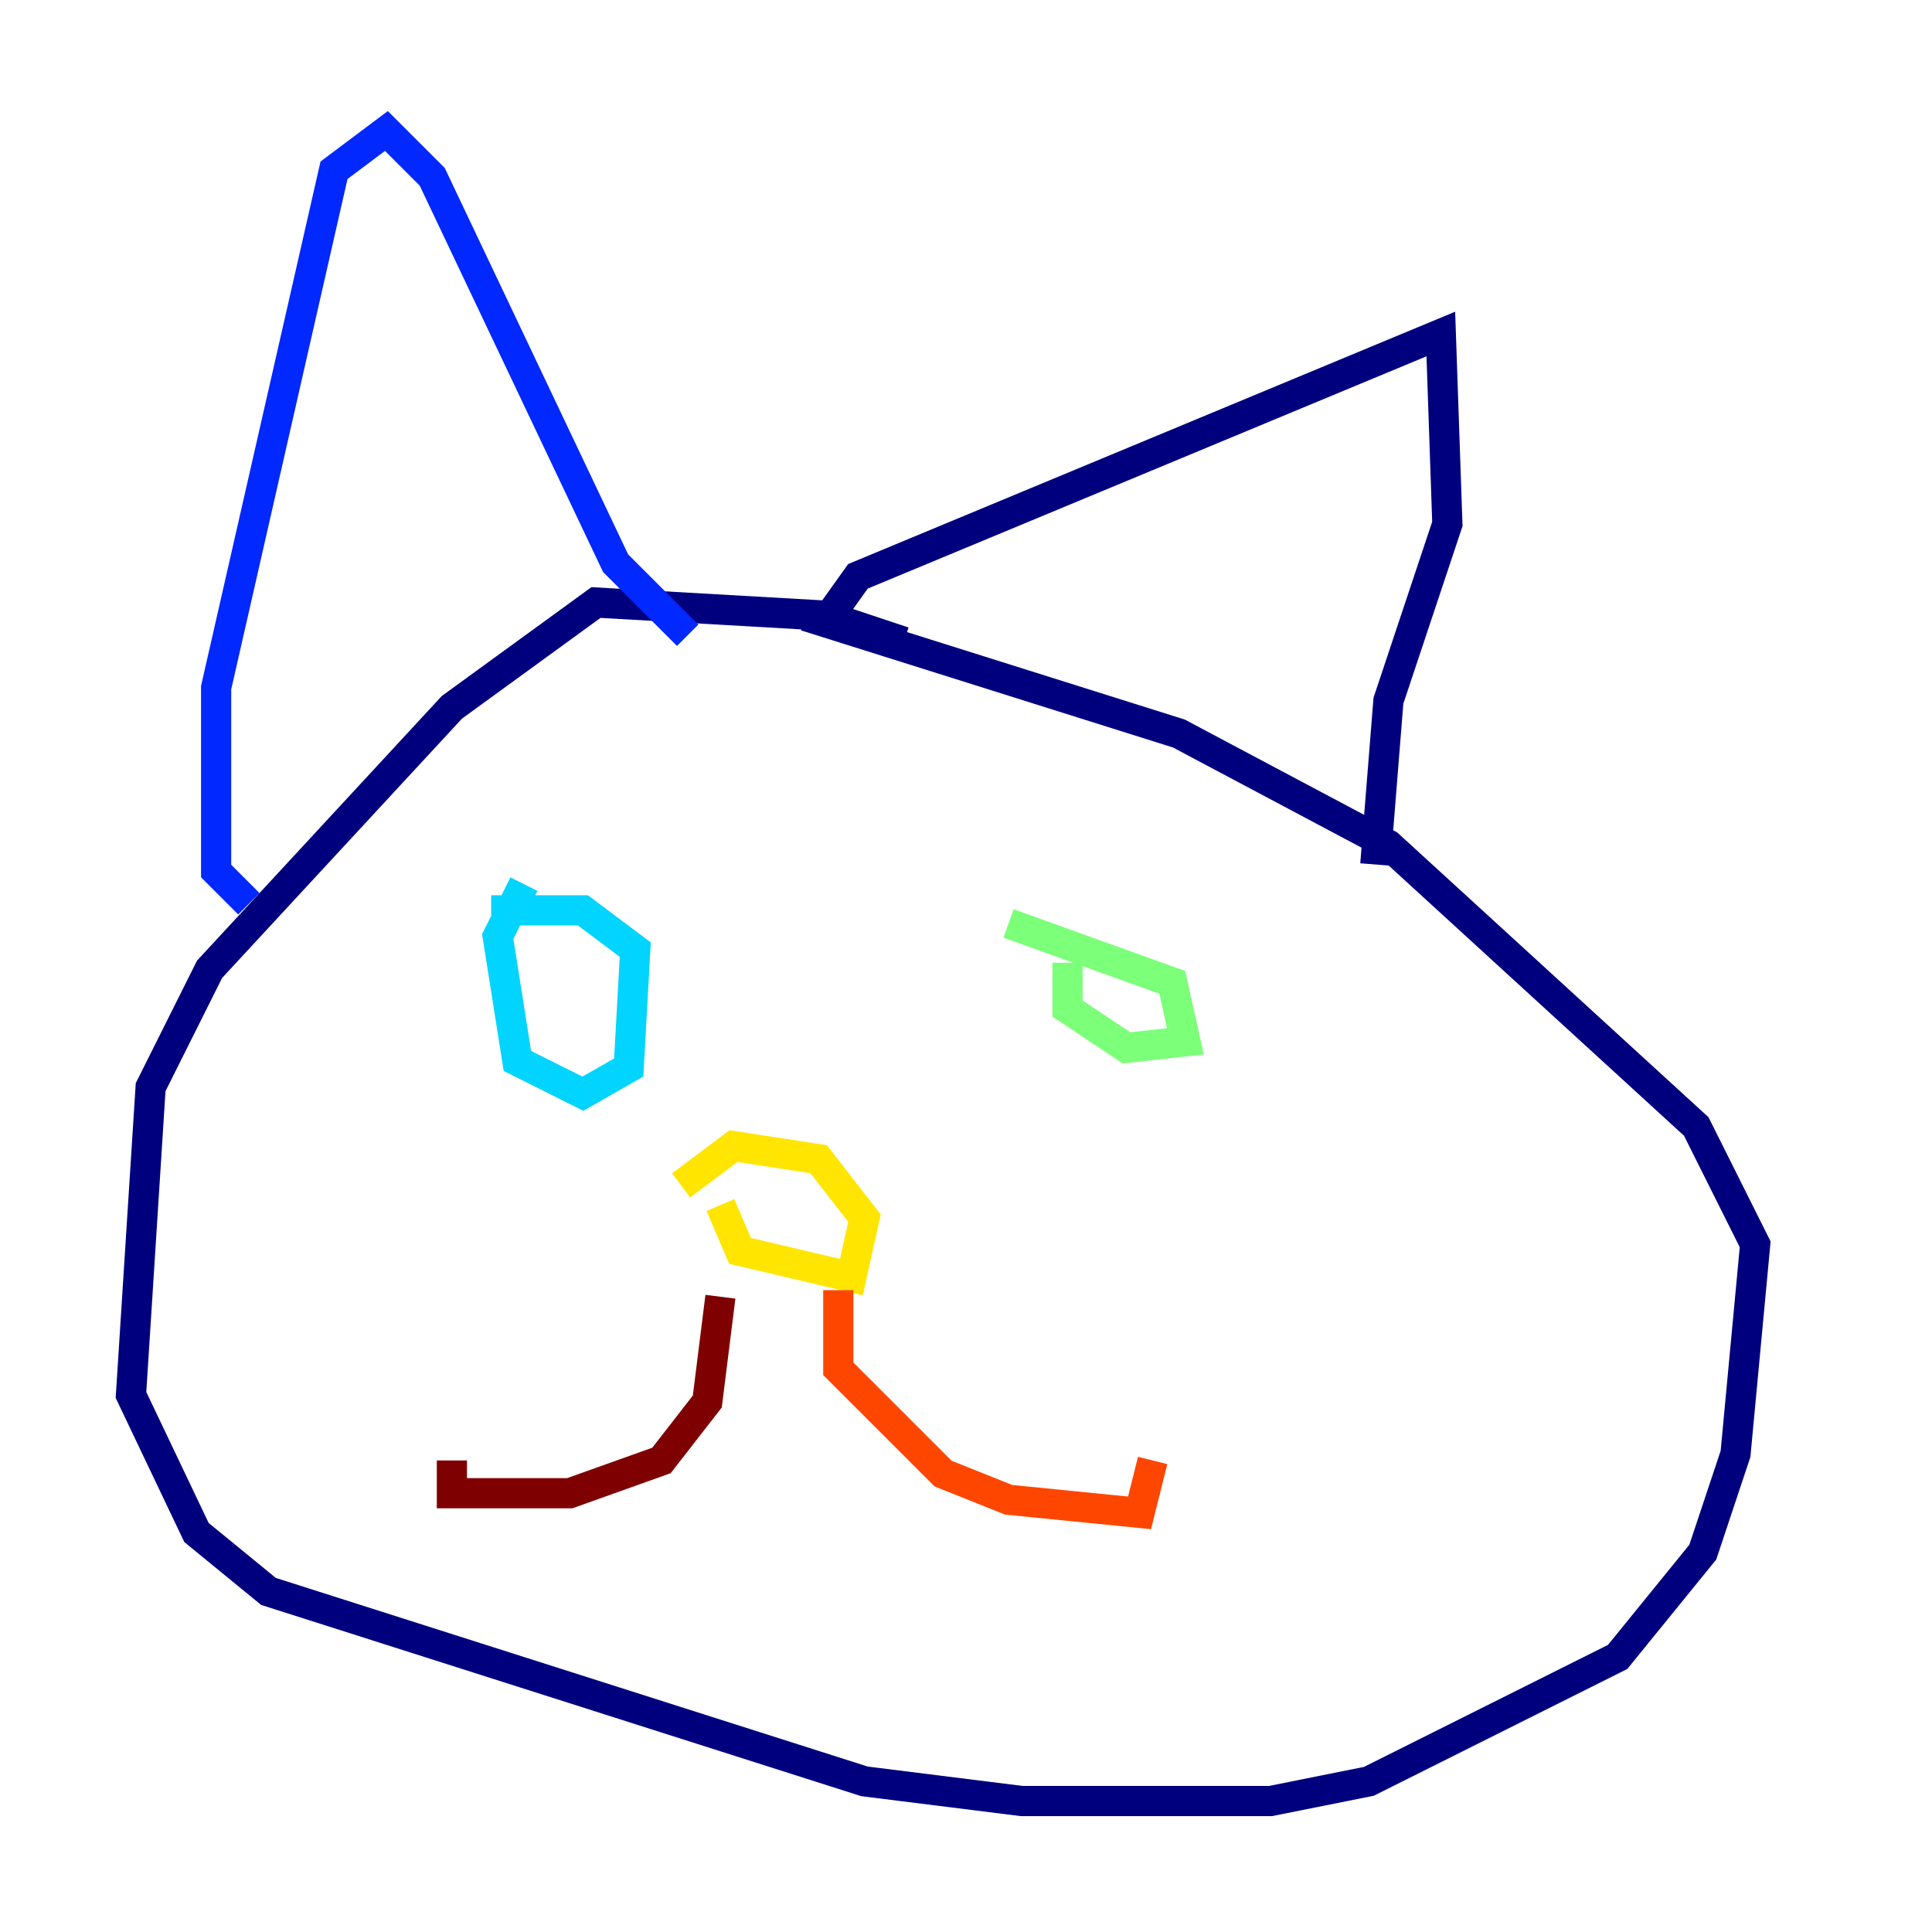 <?xml version="1.0" encoding="utf-8" ?>
<svg baseProfile="tiny" height="128" version="1.2" viewBox="0,0,128,128" width="128" xmlns="http://www.w3.org/2000/svg" xmlns:ev="http://www.w3.org/2001/xml-events" xmlns:xlink="http://www.w3.org/1999/xlink"><defs /><polyline fill="none" points="59.878,42.522 54.671,40.786 39.485,39.919 29.939,46.861 13.885,64.217 9.98,72.027 8.678,92.42 13.017,101.532 17.79,105.437 57.275,118.02 67.688,119.322 84.176,119.322 90.685,118.02 107.173,109.776 112.814,102.834 114.983,96.325 116.285,82.441 112.38,74.63 91.986,55.973 78.102,48.597 54.671,41.22 56.841,38.183 95.458,22.129 95.891,34.712 91.986,46.427 91.119,57.275" stroke="#00007f" stroke-width="2" /><polyline fill="none" points="45.559,42.088 40.786,37.315 28.637,11.715 25.6,8.678 22.129,11.281 14.319,45.559 14.319,57.709 16.488,59.878" stroke="#0028ff" stroke-width="2" /><polyline fill="none" points="34.712,58.576 32.976,62.047 34.278,70.291 38.617,72.461 41.654,70.725 42.088,62.915 38.617,60.312 32.542,60.312" stroke="#00d4ff" stroke-width="2" /><polyline fill="none" points="70.725,63.783 70.725,66.82 74.63,69.424 78.536,68.99 77.668,65.085 66.82,61.18" stroke="#7cff79" stroke-width="2" /><polyline fill="none" points="47.729,79.837 49.031,82.875 56.407,84.61 57.275,80.705 54.237,76.8 48.597,75.932 45.125,78.536" stroke="#ffe500" stroke-width="2" /><polyline fill="none" points="55.539,85.478 55.539,90.685 62.481,97.627 66.82,99.363 75.498,100.231 76.366,96.759" stroke="#ff4600" stroke-width="2" /><polyline fill="none" points="47.729,85.912 46.861,92.854 43.824,96.759 37.749,98.929 29.939,98.929 29.939,96.759" stroke="#7f0000" stroke-width="2" /></svg>